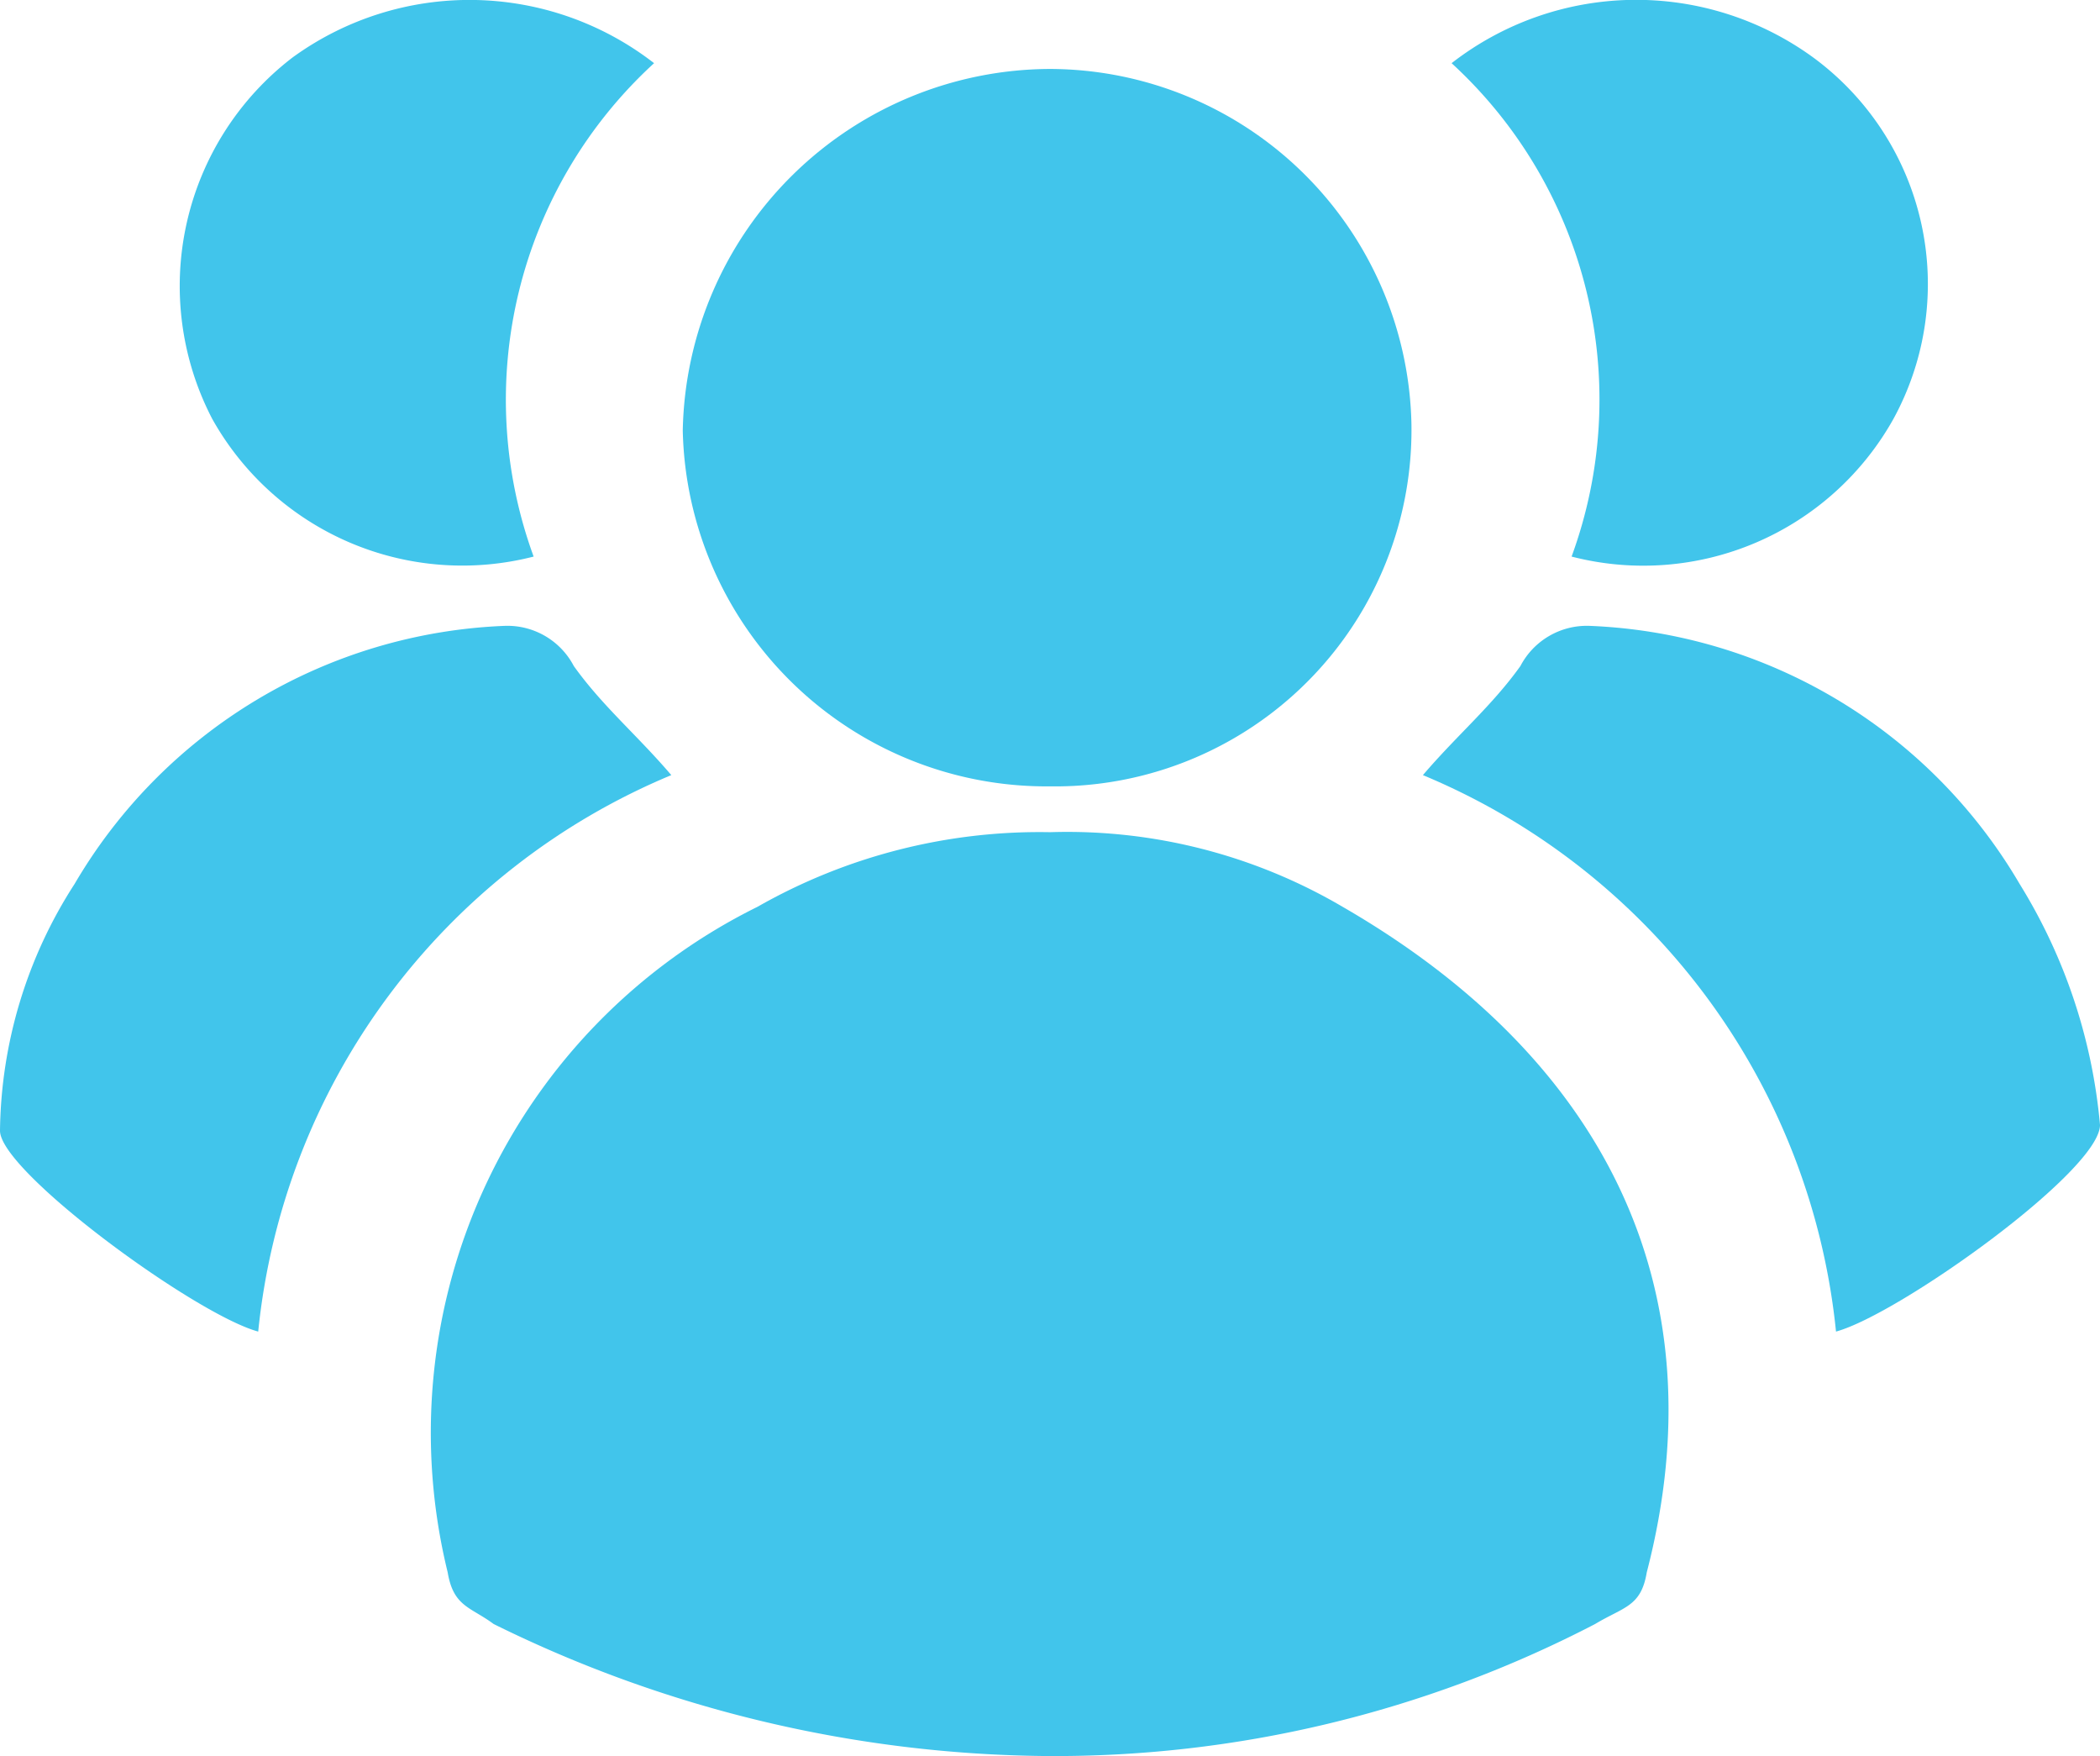 <svg class="users-svg" xmlns="http://www.w3.org/2000/svg" viewBox="-10334 -5959.036 19.251 16.096">
  <defs>
    <style>
      .users-svg-1 {
        fill: #41c5eb;
      }
    </style>
  </defs>
  <g id="Group_325" data-name="Group 325" transform="translate(-10334 -5959.036)">
    <path id="Path_94" data-name="Path 94" class="users-svg-1" d="M.684,13.265A4.787,4.787,0,0,1,4.629,10.9a.687.687,0,0,1,.631.368c.263.368.579.631.894,1a6.2,6.2,0,0,0-3.787,5.1C1.788,17.21,0,15.9,0,15.527A4.253,4.253,0,0,1,.684,13.265Z" transform="translate(0 -5.164)"/>
    <path id="Path_95" data-name="Path 95" class="users-svg-1" d="M30.27,13.265A4.787,4.787,0,0,0,26.325,10.9a.687.687,0,0,0-.631.368c-.263.368-.579.631-.894,1a6.2,6.2,0,0,1,3.787,5.1c.579-.158,2.42-1.473,2.42-1.894A5.042,5.042,0,0,0,30.27,13.265Z" transform="translate(-11.756 -5.164)"/>
    <path id="Path_96" data-name="Path 96" class="users-svg-1" d="M15.869,15.178a4.983,4.983,0,0,0-2.682-.684,5.225,5.225,0,0,0-2.682.684,5.376,5.376,0,0,0-2.84,6.1c.053.316.21.316.421.473a11.653,11.653,0,0,0,5.049,1.21h0a10.748,10.748,0,0,0,5.049-1.21c.263-.158.421-.158.473-.473C19.34,18.649,18.236,16.545,15.869,15.178Z" transform="translate(-3.561 -6.867)"/>
    <path id="Path_97" data-name="Path 97" class="users-svg-1" d="M15.266,7.775A3.335,3.335,0,0,1,11.9,4.514,3.379,3.379,0,0,1,15.266,1.2,3.323,3.323,0,0,1,18.58,4.461,3.267,3.267,0,0,1,15.266,7.775Z" transform="translate(-5.641 -0.568)"/>
    <path id="Path_98" data-name="Path 98" class="users-svg-1" d="M7.479.578A4.182,4.182,0,0,0,6.375,5.1,2.627,2.627,0,0,1,3.429,3.839,2.638,2.638,0,0,1,4.166.525,2.759,2.759,0,0,1,7.479.578Z" transform="translate(-1.483 0.001)"/>
    <path id="Path_99" data-name="Path 99" class="users-svg-1" d="M25.3.578A4.182,4.182,0,0,1,26.4,5.1,2.627,2.627,0,0,0,29.35,3.839,2.577,2.577,0,0,0,28.614.525,2.757,2.757,0,0,0,25.3.578Z" transform="translate(-11.993 0.001)"/>
  </g>
</svg>

